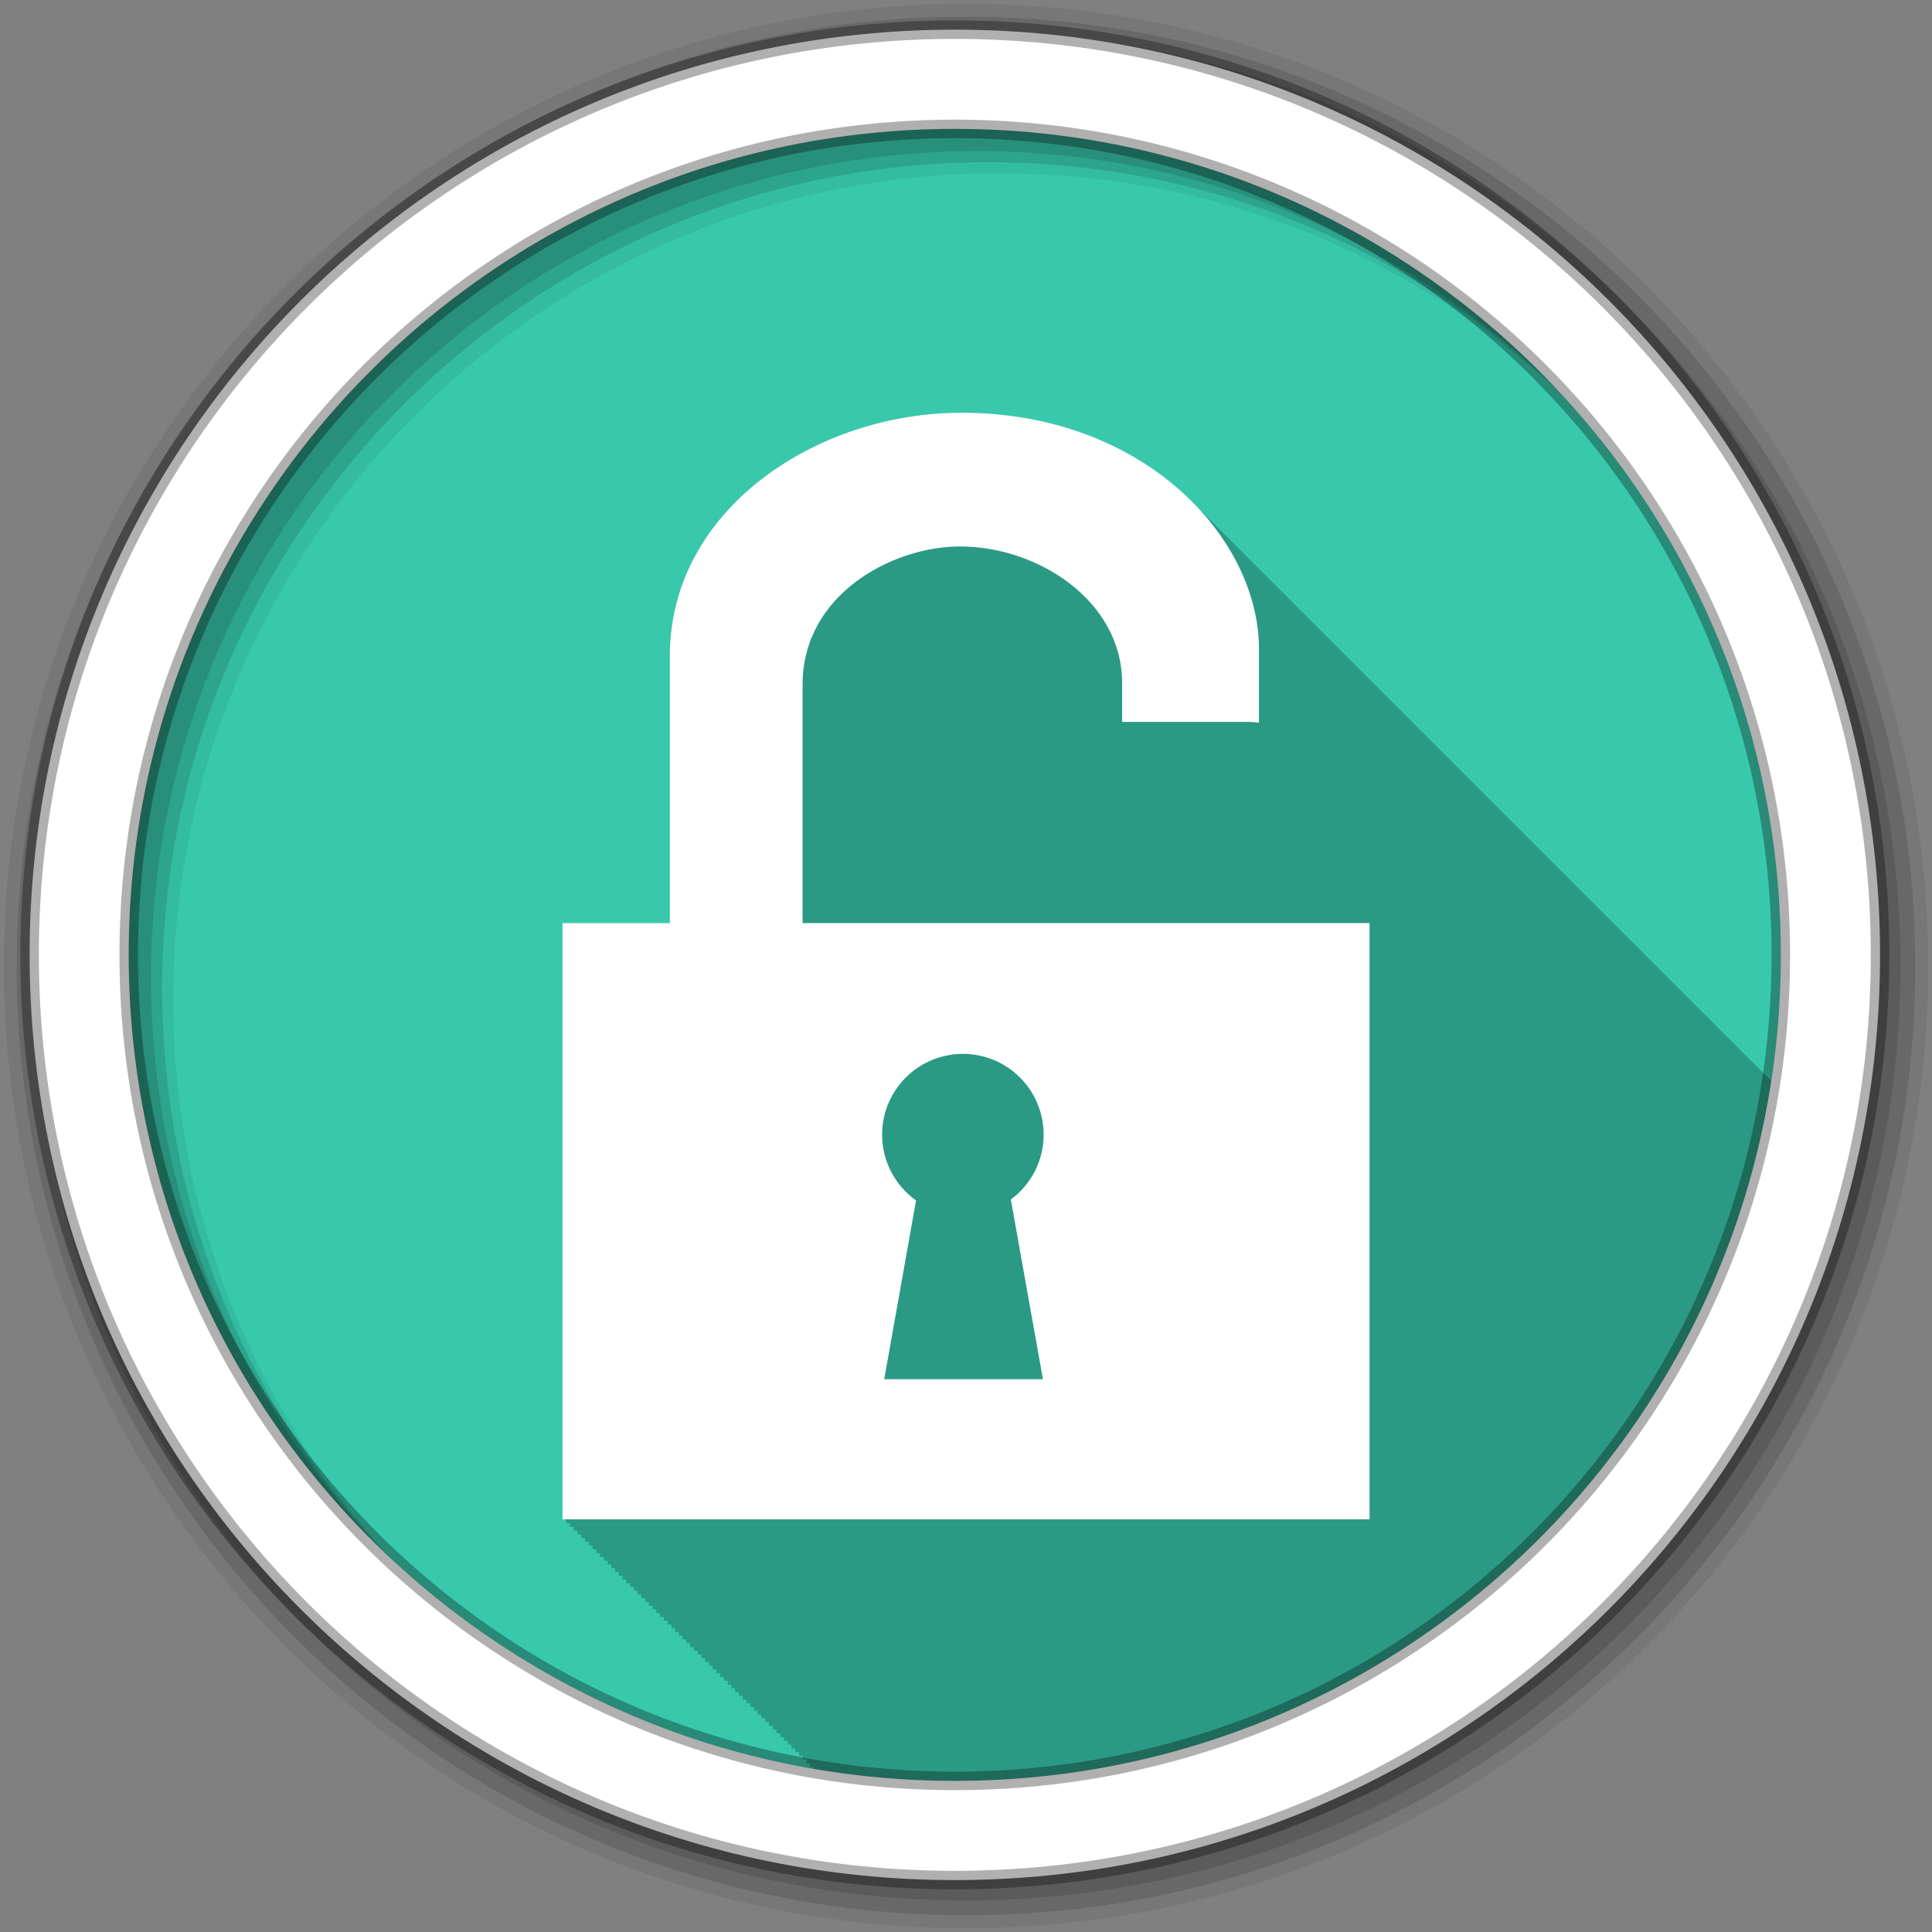<svg height="512" viewBox="0 0 512 512" width="512" xmlns="http://www.w3.org/2000/svg">
 <rect x="0" y="0" width="512" height="512" fill="#808080" stroke="none"/>
 <g fill-rule="evenodd">
  <path d="m471.95 253.05c0 120.9-98.01 218.9-218.9 218.9-120.9 0-218.9-98.01-218.9-218.9 0-120.9 98.01-218.9 218.9-218.9 120.9 0 218.9 98.01 218.9 218.9" fill="#38c9ad"/>
  <path d="m254.75 109.38c-38.38 0-77.25 25.62-77.25 64.5v70.75h-28.438v158h .969v1h1v1h1v1h1v1h1v1h1v .969h.97v1h1v1h1v1h1v1h1v1h1v .969h1v1h .969v1h1v1h1v1h1v1h1v .969h1v1h .969v1h1v1h1v1h1v1h1v .969h1v1h .969v1h1v1h1v1h1v1h1v1h1v .969h.969v1h1v1h1v1h1v1h1v1h1v .969h1v1h .969v1h1v1h1v1h1v1h1v .969h1v1h .969v1h1v1h1v1h1v1h1v .969h1v1h .969v1h1v1h1v1h1v1h1v1h1v .969h.969v1h1v1h1v1h1v1h1v1h1v .969h1v1h .969v1h1v1h1v1h1v .469c12.13 2.083 24.589 3.188 37.31 3.188 109.52 0 200.27-80.46 216.38-185.47-.084-.093-.164-.191-.25-.281-.214-.207-.439-.42-.656-.625-.115-.122-.227-.253-.344-.375-.216-.208-.437-.419-.656-.625-.116-.123-.227-.253-.344-.375-.095-.092-.185-.19-.281-.281-.094-.094-.186-.188-.281-.281-.021-.021-.042-.041-.063-.063-.32-.34-.671-.665-1-1-.116-.123-.227-.253-.344-.375-.215-.208-.437-.419-.656-.625-.33-.323-.662-.65-1-.969-.115-.122-.227-.253-.344-.375-.214-.207-.439-.42-.656-.625-.115-.122-.227-.253-.344-.375-.214-.207-.439-.42-.656-.625-.115-.122-.227-.253-.344-.375-.053-.051-.103-.105-.156-.156-.094-.094-.187-.188-.281-.281-.061-.063-.126-.125-.188-.188-.32-.34-.671-.665-1-1-.436-.462-.892-.921-1.344-1.375-.068-.066-.15-.122-.219-.188-.472-.471-.948-.945-1.438-1.406-.115-.122-.227-.253-.344-.375-.214-.207-.439-.42-.656-.625-.115-.122-.227-.253-.344-.375-.053-.051-.103-.105-.156-.156-.094-.094-.187-.188-.281-.281-.061-.063-.126-.125-.188-.188-.32-.34-.671-.665-1-1-.436-.462-.892-.921-1.344-1.375-.068-.066-.15-.122-.219-.188-.472-.471-.948-.945-1.438-1.406-.115-.122-.227-.253-.344-.375-.214-.207-.439-.42-.656-.625-.115-.122-.227-.253-.344-.375-.216-.208-.437-.419-.656-.625-.116-.123-.227-.253-.344-.375-.095-.092-.185-.19-.281-.281-.094-.094-.186-.188-.281-.281-.021-.021-.042-.041-.063-.063-.32-.34-.671-.665-1-1-.116-.123-.227-.253-.344-.375-.215-.208-.437-.419-.656-.625-.33-.323-.662-.65-1-.969-.115-.122-.227-.253-.344-.375-.214-.207-.439-.42-.656-.625-.115-.122-.227-.253-.344-.375-.216-.208-.437-.419-.656-.625-.116-.123-.227-.253-.344-.375-.095-.092-.185-.19-.281-.281-.094-.094-.186-.188-.281-.281-.021-.021-.042-.041-.063-.063-.32-.34-.671-.665-1-1-.115-.122-.227-.253-.344-.375-.215-.208-.437-.419-.656-.625-.118-.121-.224-.255-.344-.375-.068-.066-.15-.122-.219-.188-.472-.471-.948-.945-1.438-1.406-.115-.122-.227-.253-.344-.375-.214-.207-.439-.42-.656-.625-.115-.122-.227-.253-.344-.375-.053-.051-.103-.105-.156-.156-.094-.094-.187-.188-.281-.281-.061-.063-.126-.125-.188-.188-.32-.34-.671-.665-1-1-.436-.462-.892-.921-1.344-1.375-.068-.066-.15-.122-.219-.188-.472-.471-.948-.945-1.438-1.406-.115-.122-.227-.253-.344-.375-.214-.207-.439-.42-.656-.625-.115-.122-.227-.253-.344-.375-.217-.209-.436-.418-.656-.625-.116-.123-.227-.253-.344-.375-.095-.092-.185-.19-.281-.281-.094-.094-.186-.188-.281-.281-.021-.021-.042-.041-.063-.063-.32-.34-.671-.665-1-1-.116-.123-.227-.253-.344-.375-.215-.208-.437-.419-.656-.625-.33-.323-.662-.65-1-.969-.115-.122-.227-.253-.344-.375-.214-.207-.439-.42-.656-.625-.115-.122-.227-.253-.344-.375-.216-.208-.437-.419-.656-.625-.116-.123-.227-.253-.344-.375-.095-.092-.185-.19-.281-.281-.094-.094-.186-.188-.281-.281-.021-.021-.042-.041-.063-.063-.32-.34-.671-.665-1-1-.116-.123-.227-.253-.344-.375-.215-.208-.437-.419-.656-.625-.33-.323-.662-.65-1-.969-.115-.122-.227-.253-.344-.375-.214-.207-.439-.42-.656-.625-.115-.122-.227-.253-.344-.375-.214-.207-.439-.42-.656-.625-.115-.122-.227-.253-.344-.375-.053-.051-.103-.105-.156-.156-.094-.094-.187-.188-.281-.281-.061-.063-.126-.125-.188-.188-.32-.34-.671-.665-1-1-.436-.462-.892-.921-1.344-1.375-.068-.066-.15-.122-.219-.188-.472-.471-.948-.945-1.438-1.406-.115-.122-.227-.253-.344-.375-.214-.207-.439-.42-.656-.625-.115-.122-.227-.253-.344-.375-.053-.051-.103-.105-.156-.156-.094-.094-.187-.188-.281-.281-.061-.063-.126-.125-.188-.188-.32-.34-.671-.665-1-1-.436-.462-.892-.921-1.344-1.375-.068-.066-.15-.122-.219-.188-.472-.471-.948-.945-1.438-1.406-.115-.122-.227-.253-.344-.375-.214-.207-.439-.42-.656-.625-.115-.122-.227-.253-.344-.375-.216-.208-.437-.419-.656-.625-.116-.123-.227-.253-.344-.375-.095-.092-.185-.19-.281-.281-.094-.094-.186-.188-.281-.281-.021-.021-.042-.041-.063-.063-.32-.34-.671-.665-1-1-.116-.123-.227-.253-.344-.375-.215-.208-.437-.419-.656-.625-.33-.323-.662-.65-1-.969-.115-.122-.227-.253-.344-.375-.214-.207-.439-.42-.656-.625-.115-.122-.227-.253-.344-.375-.216-.208-.437-.419-.656-.625-.116-.123-.227-.253-.344-.375-.095-.092-.185-.19-.281-.281-.094-.094-.186-.188-.281-.281-.021-.021-.042-.041-.063-.063-.32-.34-.671-.665-1-1-.116-.123-.227-.253-.344-.375-.215-.208-.437-.419-.656-.625-.33-.323-.662-.65-1-.969-.115-.122-.227-.253-.344-.375-.214-.207-.439-.42-.656-.625-.115-.122-.227-.253-.344-.375-.214-.207-.439-.42-.656-.625-.115-.122-.227-.253-.344-.375-.053-.051-.103-.105-.156-.156-.094-.094-.187-.188-.281-.281-.061-.063-.126-.125-.188-.188-.32-.34-.671-.665-1-1-.436-.462-.892-.921-1.344-1.375-.068-.066-.15-.122-.219-.188-.472-.471-.948-.945-1.438-1.406-.115-.122-.227-.253-.344-.375-.214-.207-.439-.42-.656-.625-.115-.122-.227-.253-.344-.375-.217-.209-.436-.418-.656-.625-.116-.123-.227-.253-.344-.375-.095-.092-.185-.19-.281-.281-.094-.094-.186-.188-.281-.281-.021-.021-.042-.041-.063-.063-.436-.462-.892-.921-1.344-1.375-.068-.066-.15-.122-.219-.188-.472-.471-.948-.945-1.438-1.406-.115-.122-.227-.253-.344-.375-.214-.207-.439-.42-.656-.625-.115-.122-.227-.253-.344-.375-.216-.208-.437-.419-.656-.625-.116-.123-.227-.253-.344-.375-.095-.092-.185-.19-.281-.281-.094-.094-.186-.188-.281-.281-.021-.021-.042-.041-.063-.063-.32-.34-.671-.665-1-1-.116-.123-.227-.253-.344-.375-.215-.208-.437-.419-.656-.625-.33-.323-.662-.65-1-.969-.115-.122-.227-.253-.344-.375-.214-.207-.439-.42-.656-.625-.115-.122-.227-.253-.344-.375-.214-.207-.439-.42-.656-.625-.116-.123-.227-.253-.344-.375-.095-.092-.185-.19-.281-.281-.094-.094-.186-.188-.281-.281-.021-.021-.042-.041-.063-.063-.32-.34-.671-.665-1-1-.115-.122-.227-.253-.344-.375-.215-.208-.437-.419-.656-.625-.118-.121-.224-.255-.344-.375-.068-.066-.15-.122-.219-.188-.472-.471-.948-.945-1.438-1.406-.115-.122-.227-.253-.344-.375-.214-.207-.439-.42-.656-.625-.115-.122-.227-.253-.344-.375-.053-.051-.103-.105-.156-.156-.094-.094-.187-.188-.281-.281-.061-.063-.126-.125-.188-.188-.32-.34-.671-.665-1-1-.436-.462-.892-.921-1.344-1.375-.068-.066-.15-.122-.219-.188-.472-.471-.948-.945-1.438-1.406-.115-.122-.227-.253-.344-.375-.214-.207-.439-.42-.656-.625-.115-.122-.227-.253-.344-.375-.217-.209-.436-.418-.656-.625-.116-.123-.227-.253-.344-.375-.095-.092-.185-.19-.281-.281-.094-.094-.186-.188-.281-.281-.021-.021-.042-.041-.063-.063-.32-.34-.671-.665-1-1-.116-.123-.227-.253-.344-.375-.215-.208-.437-.419-.656-.625-.33-.323-.662-.65-1-.969-.115-.122-.227-.253-.344-.375-.214-.207-.439-.42-.656-.625-.115-.122-.227-.253-.344-.375-.216-.208-.437-.419-.656-.625-.116-.123-.227-.253-.344-.375-.095-.092-.185-.19-.281-.281-.094-.094-.186-.188-.281-.281-.021-.021-.042-.041-.063-.063-.32-.34-.671-.665-1-1-.116-.123-.227-.253-.344-.375-.215-.208-.437-.419-.656-.625-.33-.323-.662-.65-1-.969-.115-.122-.227-.253-.344-.375-.214-.207-.439-.42-.656-.625-.115-.122-.227-.253-.344-.375-.214-.207-.439-.42-.656-.625-.115-.122-.227-.253-.344-.375-.053-.051-.103-.105-.156-.156-.094-.094-.187-.188-.281-.281-.061-.063-.126-.125-.188-.188-.32-.34-.671-.665-1-1-.436-.462-.892-.921-1.344-1.375-.068-.066-.15-.122-.219-.188-.472-.471-.948-.945-1.438-1.406-.115-.122-.227-.253-.344-.375-.214-.207-.439-.42-.656-.625-.115-.122-.227-.253-.344-.375-.217-.209-.436-.418-.656-.625-.116-.123-.227-.253-.344-.375-.095-.092-.185-.19-.281-.281-.094-.094-.186-.188-.281-.281-.021-.021-.042-.041-.063-.063-.436-.462-.892-.921-1.344-1.375-.068-.066-.15-.122-.219-.188-.472-.471-.948-.945-1.438-1.406-.115-.122-.227-.253-.344-.375-.214-.207-.439-.42-.656-.625-.115-.122-.227-.253-.344-.375-.216-.208-.437-.419-.656-.625-.116-.123-.227-.253-.344-.375-.095-.092-.185-.19-.281-.281-.094-.094-.186-.188-.281-.281-.021-.021-.042-.041-.063-.063-.32-.34-.671-.665-1-1-.116-.123-.227-.253-.344-.375-.215-.208-.437-.419-.656-.625-.33-.323-.662-.65-1-.969-.115-.122-.227-.253-.344-.375-.214-.207-.439-.42-.656-.625-.115-.122-.227-.253-.344-.375-.214-.207-.439-.42-.656-.625-.116-.123-.227-.253-.344-.375-.095-.092-.185-.19-.281-.281-.094-.094-.186-.188-.281-.281-.021-.021-.042-.041-.063-.063-.32-.34-.671-.665-1-1-.115-.122-.227-.253-.344-.375-.215-.208-.437-.419-.656-.625-.118-.121-.224-.255-.344-.375-.068-.066-.15-.122-.219-.188-.472-.471-.948-.945-1.438-1.406-.115-.122-.227-.253-.344-.375-.214-.207-.439-.42-.656-.625-.115-.122-.227-.253-.344-.375-.053-.051-.103-.105-.156-.156-.094-.094-.187-.188-.281-.281-.061-.063-.126-.125-.188-.188-.32-.34-.671-.665-1-1-.436-.462-.892-.921-1.344-1.375-.068-.066-.15-.122-.219-.188-.472-.471-.948-.945-1.438-1.406-.115-.122-.227-.253-.344-.375-.214-.207-.439-.42-.656-.625-.115-.122-.227-.253-.344-.375-.217-.209-.436-.418-.656-.625-.116-.123-.227-.253-.344-.375-.063-.061-.124-.126-.188-.188-.143-.149-.293-.29-.438-.438-.127-.124-.247-.252-.375-.375-13.66-13.717-34.662-23.594-61.16-23.594" fill-opacity=".235"/>
  <path d="m256 1c-140.83 0-255 114.17-255 255s114.17 255 255 255 255-114.17 255-255-114.17-255-255-255m8.827 44.931c120.9 0 218.9 98 218.9 218.9s-98 218.9-218.9 218.9-218.93-98-218.93-218.9 98.03-218.9 218.93-218.9" fill-opacity=".067"/>
  <g fill-opacity=".129">
   <path d="m256 4.433c-138.94 0-251.57 112.63-251.57 251.57s112.63 251.57 251.57 251.57 251.57-112.63 251.57-251.57-112.63-251.57-251.57-251.57m5.885 38.556c120.9 0 218.9 98 218.9 218.9s-98 218.9-218.9 218.9-218.93-98-218.93-218.9 98.03-218.9 218.93-218.9"/>
   <path d="m256 8.356c-136.77 0-247.64 110.87-247.64 247.64s110.87 247.64 247.64 247.64 247.64-110.87 247.64-247.64-110.87-247.64-247.64-247.64m2.942 31.691c120.9 0 218.9 98 218.9 218.9s-98 218.9-218.9 218.9-218.93-98-218.93-218.9 98.03-218.9 218.93-218.9"/>
  </g>
  <path d="m253.04 7.859c-135.42 0-245.19 109.78-245.19 245.19 0 135.42 109.78 245.19 245.19 245.19 135.42 0 245.19-109.78 245.19-245.19 0-135.42-109.78-245.19-245.19-245.19zm0 26.297c120.9 0 218.9 98 218.9 218.9s-98 218.9-218.9 218.9-218.93-98-218.93-218.9 98.03-218.9 218.93-218.9z" fill="#ffffff" stroke="#000000" stroke-opacity=".31" stroke-width="4.904"/>
 </g>
 <path d="m254.75 109.38c-38.38 0-77.25 25.62-77.25 64.5v70.75h-28.438v158h213.88v-158c-50.635-.013-103.95-.001-150.31 0l .063-.031v-63.22c0-23.843 23.723-36.469 41.5-36.563 20.665-.108 43.19 14.299 43.19 36.28v10.219h33.5c.931 0 1.849.07 2.75.188v-19.57c0-29.22-30.21-62.56-78.875-62.56m.406 169.91c11.824 0 21.406 9.582 21.406 21.406 0 7.05-3.427 13.287-8.688 17.188l8.5 47.625h-42.06l8.438-47.37c-5.441-3.882-9-10.244-9-17.438 0-11.824 9.582-21.406 21.406-21.406" fill="#ffffff" fill-rule="evenodd"/>
</svg>
